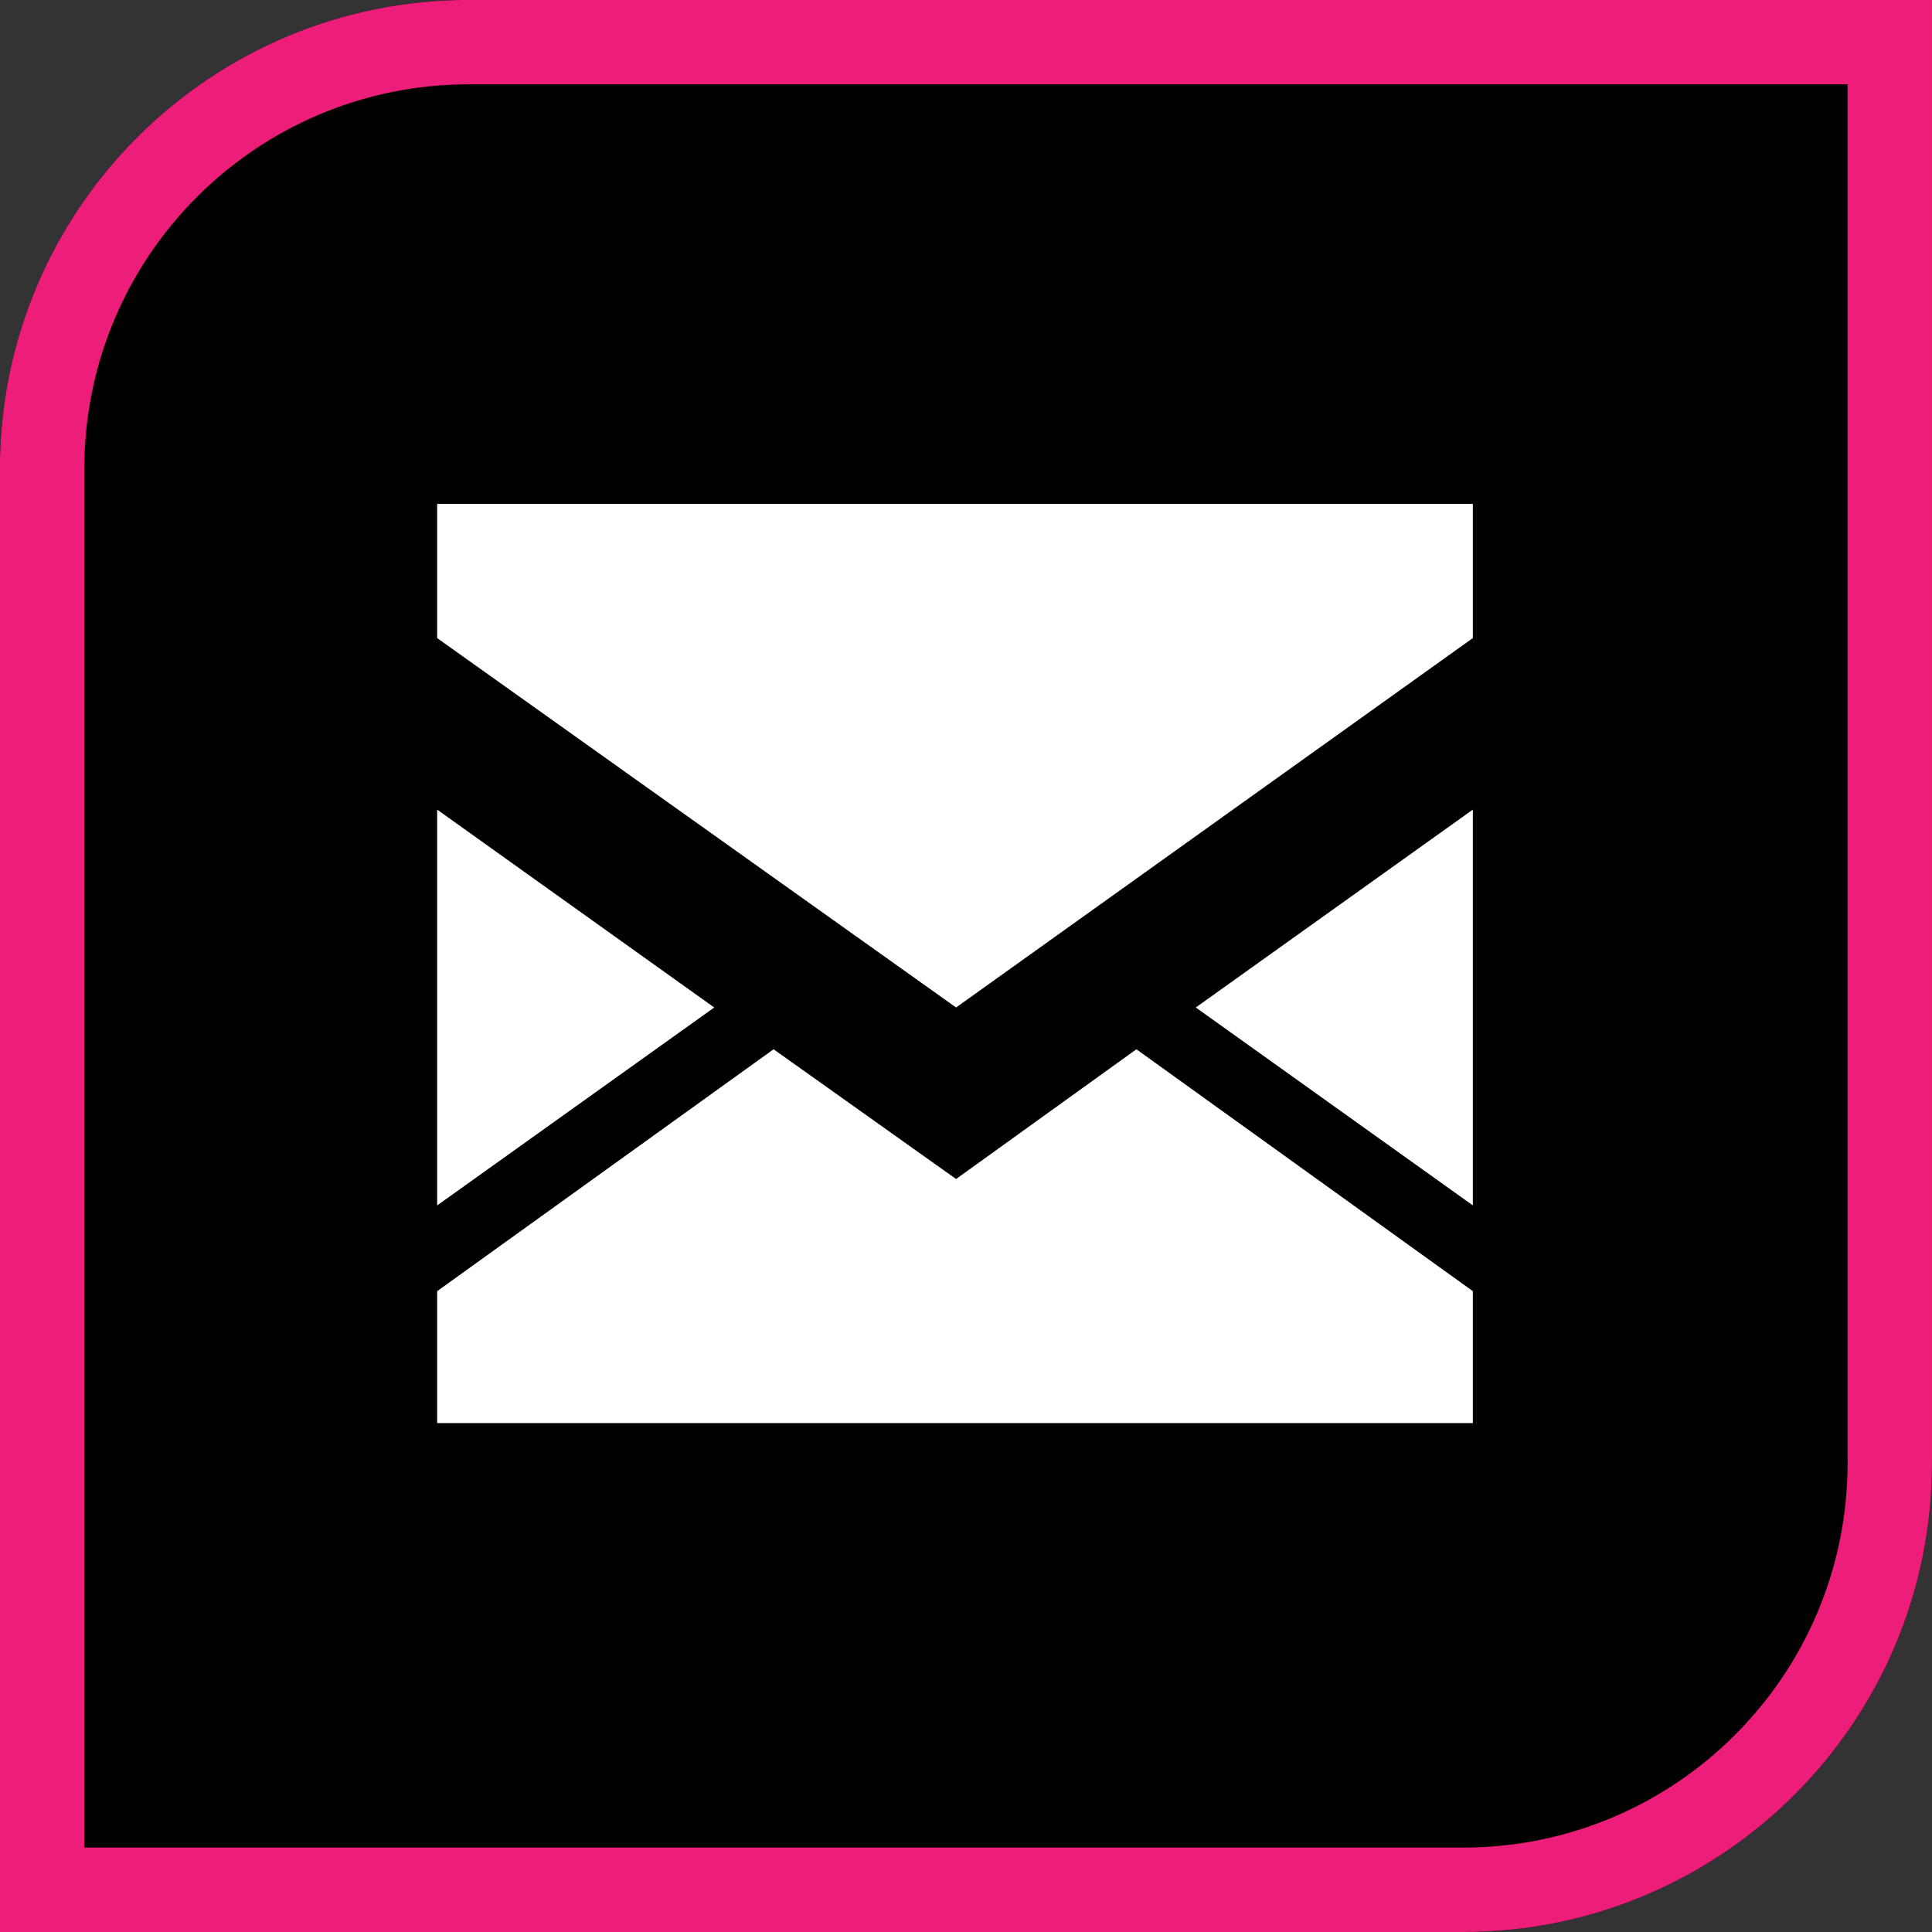 <svg width="59" height="59" viewBox="0 0 59 59" fill="none" xmlns="http://www.w3.org/2000/svg">
<rect x="0" y="0" width="59" height="59" fill="#333333" stroke="none"/>
<path d="M-0.003 14.319C-0.003 6.409 6.409 -0.002 14.318 -0.002H58.999V44.679C58.999 52.588 52.588 59 44.678 59H-0.003V14.319Z" fill="black"/>
<path fill-rule="evenodd" clip-rule="evenodd" d="M56.422 2.575H14.318C7.832 2.575 2.575 7.833 2.575 14.319V56.422H44.678C51.164 56.422 56.422 51.165 56.422 44.679V2.575ZM14.318 -0.002C6.409 -0.002 -0.003 6.409 -0.003 14.319V59H44.678C52.588 59 58.999 52.588 58.999 44.679V-0.002H14.318Z" fill="#ED1E79"/>
<path d="M21.811 30.767L13.35 36.811V24.724L21.811 30.767ZM44.978 19.486L29.197 30.767L13.35 19.486V15.389H44.978V19.486ZM44.978 24.724V36.811L36.517 30.767L44.978 24.724ZM34.704 32.043L44.978 39.43V43.459H13.35V39.43L23.624 32.043L29.197 36.005L34.704 32.043Z" fill="white"/>
</svg>
